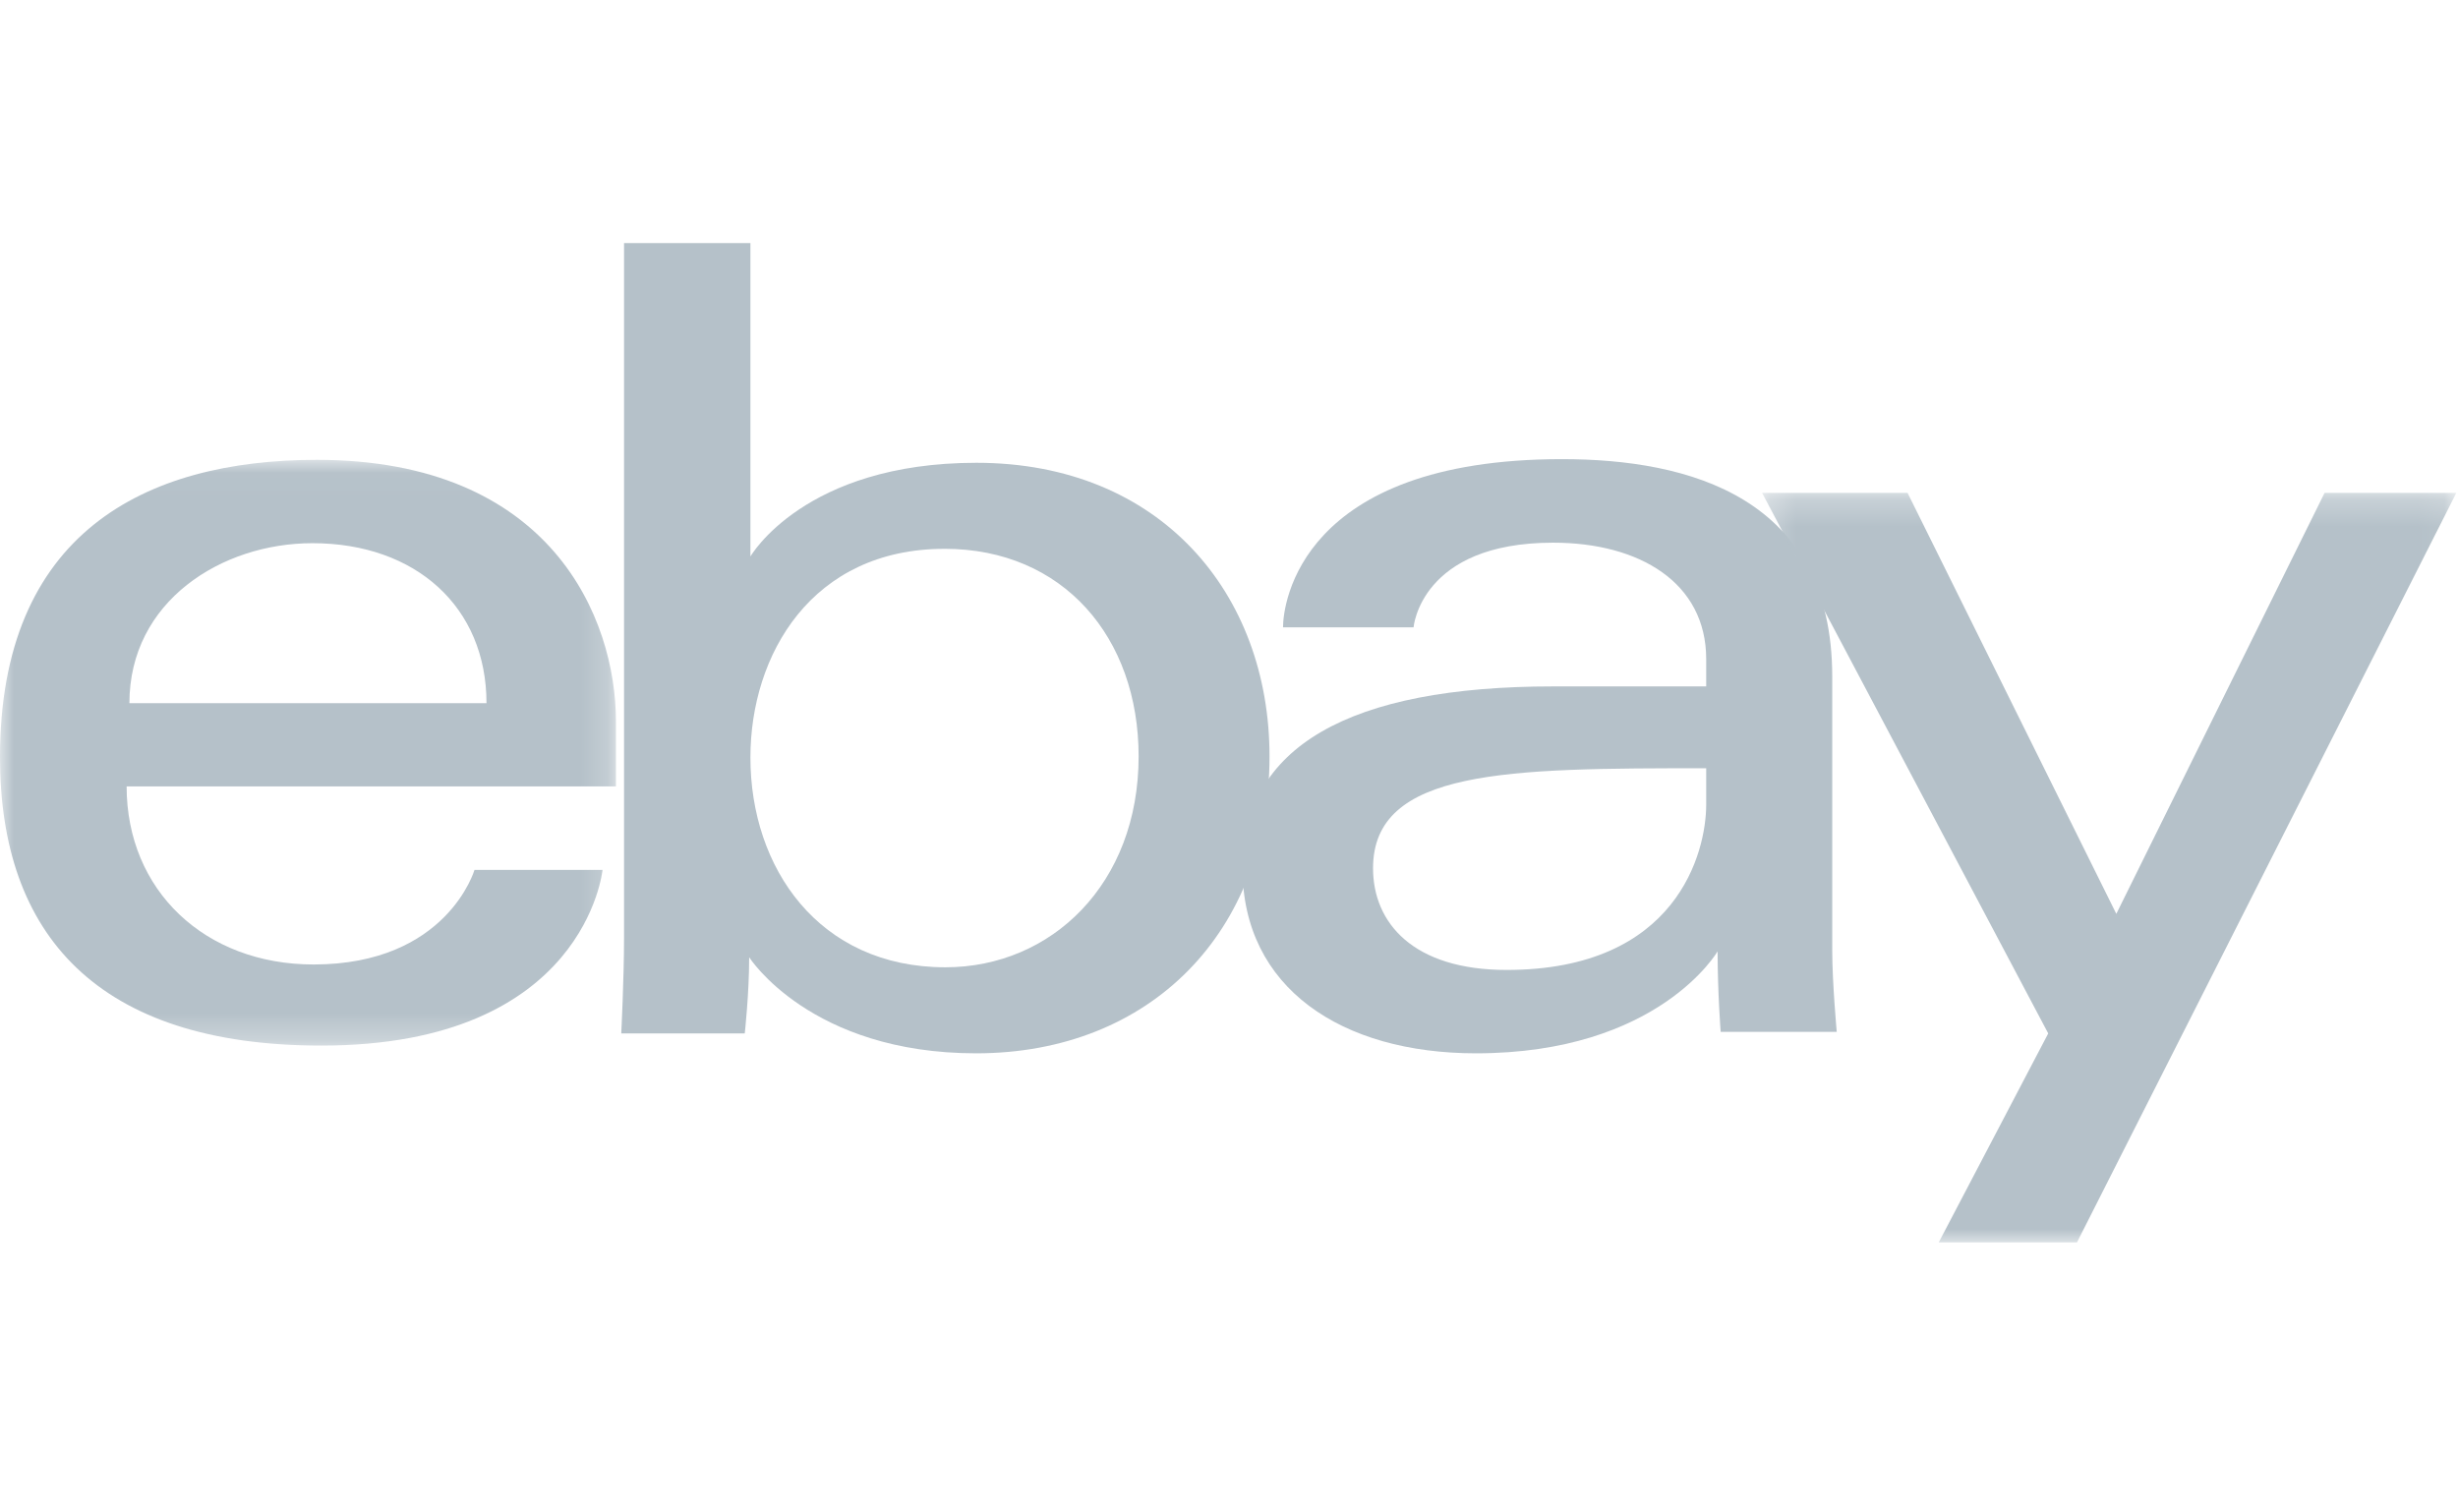 <svg height="56" viewBox="0 0 91 56" width="91" xmlns="http://www.w3.org/2000/svg" xmlns:xlink="http://www.w3.org/1999/xlink"><mask id="a" fill="#fff"><path d="m0 .026h22.803v21.688h-22.803z" fill="#fff" fill-rule="evenodd"/></mask><mask id="b" fill="#fff"><path d="m.235.248h25.704v27.752h-25.704z" fill="#fff" fill-rule="evenodd"/></mask><g fill="#b5c1c9" fill-rule="evenodd"><path d="m11.567 3.112c3.831 0 6.444 2.37 6.444 5.923h-13.22c0-3.772 3.41-5.923 6.776-5.923m.165-3.086c-6.4 0-11.732 2.74-11.732 11.01 0 6.553 3.586 10.678 11.897 10.678 9.783 0 10.41-6.506 10.41-6.506h-4.74s-1.016 3.503-5.959 3.503c-4.026 0-6.92-2.746-6.92-6.594h18.115v-2.415c0-3.807-2.394-9.676-11.071-9.676" mask="url(#a)" transform="translate(0 17)"/><path d="m34.968 11.32c4.393 0 7.186 3.282 7.186 7.685 0 4.721-3.226 7.81-7.154 7.81-4.689 0-7.218-3.684-7.218-7.768 0-3.806 2.27-7.726 7.186-7.726zm-11.865-11.32v25.75c0 1.462-.103 3.514-.103 3.514h4.572s.164-1.474.164-2.821c0 0 2.26 3.557 8.402 3.557 6.468 0 10.862-4.52 10.862-10.995 0-6.024-4.036-10.87-10.852-10.87-6.382 0-8.366 3.47-8.366 3.47v-11.605z" transform="translate(0 9)"/><path d="m63.167 19.445v1.346c0 1.756-1.074 6.122-7.391 6.122-3.46 0-4.943-1.744-4.943-3.766 0-3.679 4.995-3.702 12.334-3.702m-5.334-11.445c-9.71 0-10.333 5.37-10.333 6.227h4.833s.254-3.134 5.167-3.134c3.193 0 5.667 1.475 5.667 4.312v1.01h-5.667c-7.523 0-11.5 2.222-11.5 6.732 0 4.438 3.675 6.853 8.64 6.853 6.768 0 8.949-3.776 8.949-3.776 0 1.501.114 2.982.114 2.982h4.297s-.167-1.835-.167-3.008v-10.146c0-6.652-5.313-8.052-10-8.052" transform="translate(0 9)"/><path d="m.235.248h5.386l7.729 15.588 7.711-15.588h4.878l-14.045 27.752h-5.118l4.053-7.736z" mask="url(#b)" transform="translate(65 18)"/></g></svg>